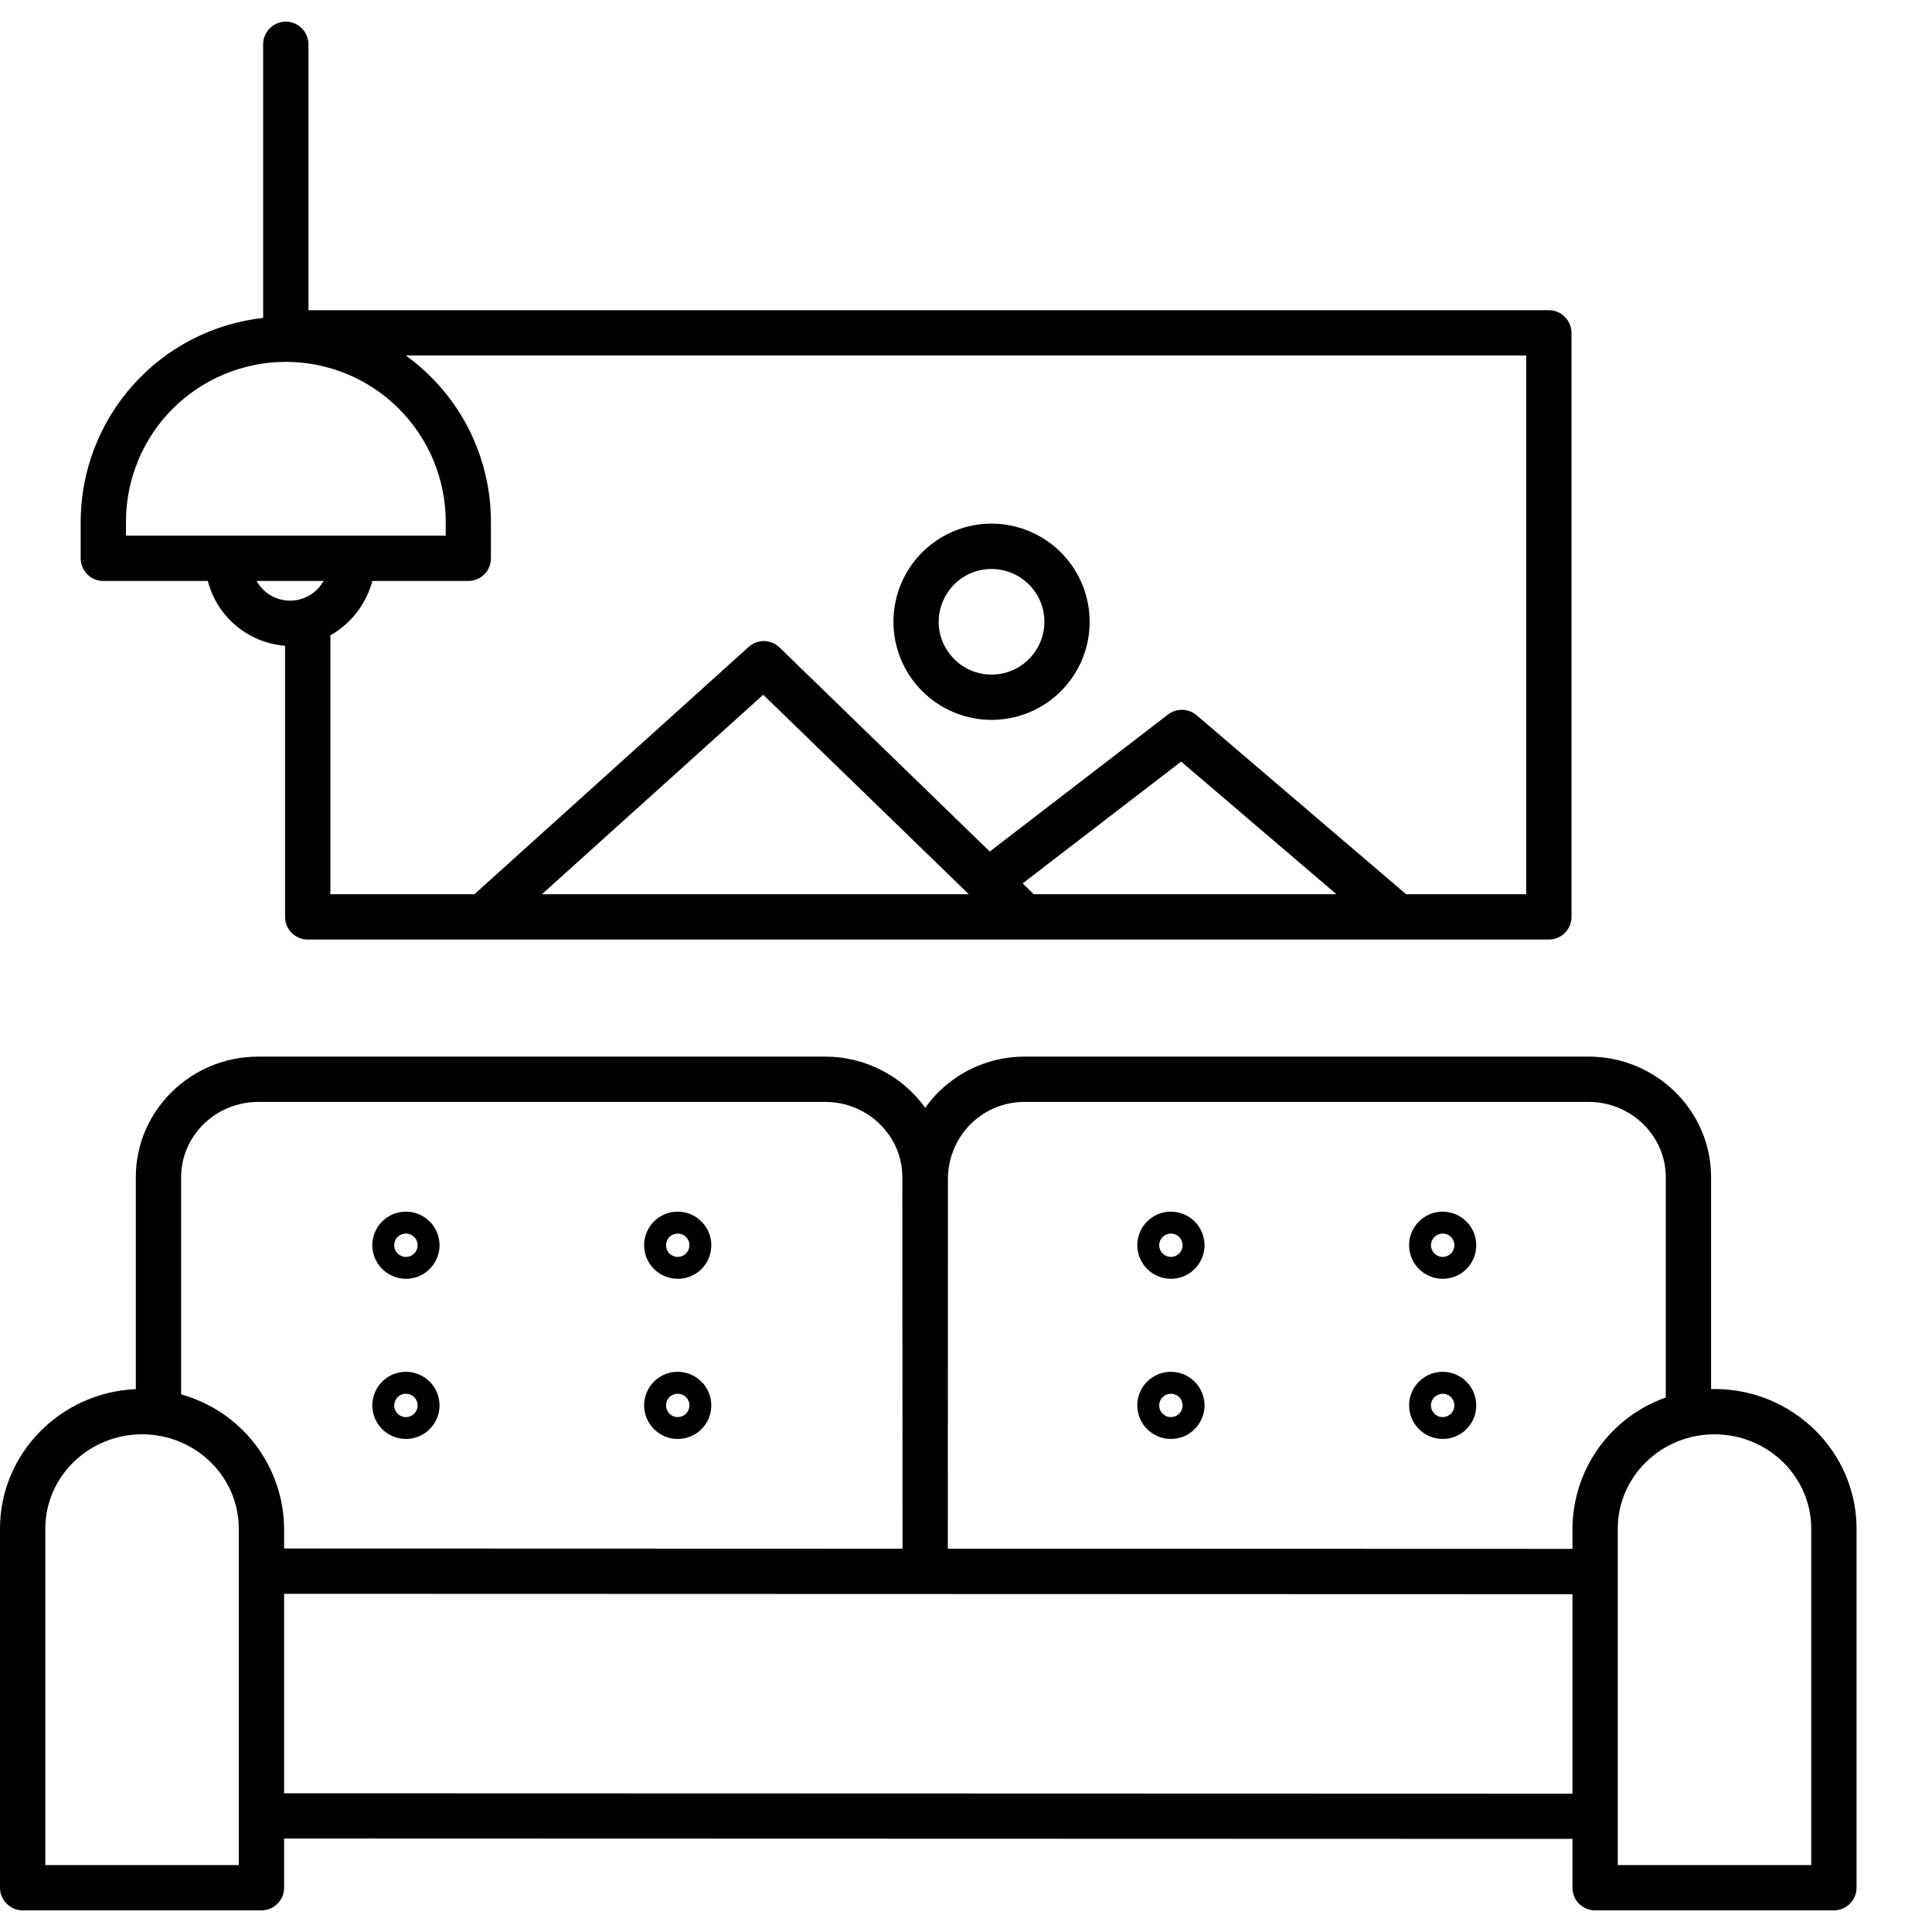 <svg width="20" height="20" viewBox="0 0 20 20" fill="none" xmlns="http://www.w3.org/2000/svg">
<path d="M17.748 14.379C17.736 14.379 17.725 14.38 17.713 14.38V12.186C17.713 11.498 17.144 10.938 16.445 10.938H10.61C10.408 10.937 10.209 10.985 10.029 11.077C9.85 11.169 9.695 11.303 9.578 11.468C9.46 11.304 9.305 11.17 9.124 11.078C8.944 10.986 8.744 10.938 8.542 10.938H2.674C1.975 10.938 1.406 11.498 1.406 12.186V14.38C0.625 14.414 0 15.049 0 15.825V19.542C0 19.604 0.025 19.663 0.069 19.707C0.113 19.751 0.172 19.776 0.234 19.776H2.707C2.769 19.776 2.828 19.751 2.872 19.707C2.916 19.663 2.941 19.604 2.941 19.542V19.032L16.278 19.036V19.541C16.278 19.604 16.302 19.663 16.346 19.707C16.39 19.751 16.45 19.776 16.512 19.776H18.984C19.047 19.776 19.106 19.751 19.15 19.707C19.194 19.663 19.219 19.604 19.219 19.541V15.825C19.219 15.028 18.559 14.379 17.748 14.379ZM10.045 11.639C10.119 11.565 10.207 11.506 10.304 11.466C10.401 11.427 10.505 11.406 10.61 11.407H16.445C16.885 11.407 17.244 11.757 17.244 12.186V14.467C16.963 14.566 16.719 14.75 16.546 14.993C16.373 15.236 16.28 15.526 16.278 15.825V16.034L9.812 16.032L9.813 12.218C9.811 12.111 9.831 12.005 9.871 11.905C9.91 11.806 9.97 11.716 10.045 11.639ZM2.674 11.407H8.542C8.983 11.407 9.341 11.757 9.341 12.186L9.343 16.032L2.941 16.03V15.825C2.939 15.508 2.833 15.202 2.641 14.951C2.448 14.7 2.179 14.519 1.875 14.435V12.186C1.875 11.757 2.233 11.407 2.674 11.407ZM2.472 19.307H0.469V15.825C0.469 15.286 0.918 14.848 1.471 14.848C2.023 14.848 2.472 15.286 2.472 15.825V19.307ZM2.941 18.564V16.499L16.278 16.503V18.568L2.941 18.564ZM18.75 19.307H16.747V15.825C16.747 15.286 17.196 14.848 17.748 14.848C18.301 14.848 18.75 15.286 18.75 15.825V19.307Z" fill="black"/>
<path d="M4.202 14.896C4.271 14.896 4.338 14.876 4.395 14.838C4.452 14.799 4.497 14.745 4.523 14.682C4.55 14.618 4.557 14.548 4.543 14.481C4.53 14.413 4.497 14.351 4.448 14.303C4.399 14.254 4.337 14.221 4.27 14.208C4.203 14.194 4.133 14.201 4.069 14.227C4.006 14.254 3.951 14.298 3.913 14.355C3.875 14.413 3.854 14.48 3.854 14.549C3.855 14.641 3.891 14.729 3.956 14.794C4.022 14.859 4.11 14.896 4.202 14.896ZM4.202 14.428C4.226 14.428 4.25 14.435 4.269 14.448C4.289 14.461 4.305 14.48 4.314 14.502C4.323 14.524 4.326 14.549 4.321 14.572C4.316 14.596 4.305 14.617 4.288 14.634C4.271 14.651 4.249 14.663 4.226 14.667C4.202 14.672 4.178 14.67 4.156 14.661C4.134 14.651 4.115 14.636 4.101 14.616C4.088 14.596 4.081 14.572 4.081 14.549C4.081 14.517 4.094 14.486 4.117 14.463C4.139 14.44 4.17 14.428 4.202 14.428Z" fill="black"/>
<path d="M7.016 14.896C7.084 14.896 7.152 14.876 7.209 14.838C7.266 14.799 7.311 14.745 7.337 14.682C7.363 14.618 7.37 14.548 7.357 14.481C7.343 14.413 7.31 14.351 7.261 14.303C7.213 14.254 7.151 14.221 7.083 14.208C7.016 14.194 6.946 14.201 6.883 14.227C6.819 14.254 6.765 14.298 6.727 14.355C6.688 14.413 6.668 14.48 6.668 14.549C6.668 14.641 6.705 14.729 6.77 14.794C6.835 14.859 6.923 14.896 7.016 14.896ZM7.016 14.428C7.04 14.428 7.063 14.435 7.083 14.448C7.103 14.461 7.118 14.48 7.128 14.502C7.137 14.524 7.139 14.549 7.134 14.572C7.13 14.596 7.118 14.617 7.101 14.634C7.084 14.651 7.063 14.663 7.039 14.667C7.016 14.672 6.991 14.67 6.969 14.661C6.947 14.651 6.928 14.636 6.915 14.616C6.902 14.596 6.895 14.572 6.895 14.549C6.895 14.517 6.907 14.486 6.93 14.463C6.953 14.44 6.984 14.428 7.016 14.428Z" fill="black"/>
<path d="M4.202 13.238C4.271 13.238 4.338 13.218 4.395 13.18C4.452 13.142 4.497 13.087 4.523 13.024C4.55 12.96 4.557 12.89 4.543 12.823C4.53 12.755 4.497 12.693 4.448 12.645C4.399 12.596 4.337 12.563 4.27 12.55C4.203 12.536 4.133 12.543 4.069 12.569C4.006 12.596 3.951 12.64 3.913 12.697C3.875 12.755 3.854 12.822 3.854 12.891C3.855 12.983 3.891 13.071 3.956 13.136C4.022 13.201 4.11 13.238 4.202 13.238ZM4.202 12.77C4.226 12.77 4.25 12.777 4.269 12.79C4.289 12.803 4.305 12.822 4.314 12.844C4.323 12.866 4.326 12.891 4.321 12.914C4.316 12.938 4.305 12.959 4.288 12.976C4.271 12.993 4.249 13.005 4.226 13.009C4.202 13.014 4.178 13.012 4.156 13.002C4.134 12.993 4.115 12.978 4.101 12.958C4.088 12.938 4.081 12.915 4.081 12.891C4.081 12.875 4.084 12.859 4.09 12.844C4.096 12.83 4.105 12.816 4.117 12.805C4.128 12.794 4.141 12.785 4.156 12.779C4.17 12.773 4.186 12.77 4.202 12.77Z" fill="black"/>
<path d="M7.016 13.238C7.084 13.238 7.152 13.218 7.209 13.18C7.266 13.142 7.311 13.087 7.337 13.024C7.363 12.96 7.37 12.89 7.357 12.823C7.343 12.755 7.31 12.693 7.261 12.645C7.213 12.596 7.151 12.563 7.083 12.55C7.016 12.536 6.946 12.543 6.883 12.569C6.819 12.596 6.765 12.64 6.727 12.697C6.688 12.755 6.668 12.822 6.668 12.891C6.668 12.983 6.705 13.071 6.77 13.136C6.835 13.201 6.923 13.238 7.016 13.238ZM7.016 12.77C7.04 12.77 7.063 12.777 7.083 12.79C7.103 12.803 7.118 12.822 7.128 12.844C7.137 12.866 7.139 12.891 7.134 12.914C7.13 12.938 7.118 12.959 7.101 12.976C7.084 12.993 7.063 13.005 7.039 13.009C7.016 13.014 6.991 13.012 6.969 13.002C6.947 12.993 6.928 12.978 6.915 12.958C6.902 12.938 6.895 12.915 6.895 12.891C6.895 12.875 6.898 12.859 6.904 12.844C6.91 12.83 6.919 12.816 6.93 12.805C6.941 12.794 6.955 12.785 6.969 12.779C6.984 12.773 7 12.77 7.016 12.77Z" fill="black"/>
<path d="M12.121 14.896C12.19 14.896 12.257 14.876 12.314 14.838C12.371 14.799 12.416 14.745 12.442 14.682C12.469 14.618 12.476 14.548 12.462 14.481C12.449 14.413 12.415 14.351 12.367 14.303C12.318 14.254 12.256 14.221 12.189 14.208C12.121 14.194 12.052 14.201 11.988 14.227C11.925 14.254 11.87 14.298 11.832 14.355C11.794 14.413 11.773 14.48 11.773 14.549C11.774 14.641 11.81 14.729 11.875 14.794C11.941 14.859 12.029 14.896 12.121 14.896ZM12.121 14.428C12.145 14.428 12.168 14.435 12.188 14.448C12.208 14.461 12.224 14.48 12.233 14.502C12.242 14.524 12.245 14.549 12.24 14.572C12.235 14.596 12.224 14.617 12.207 14.634C12.19 14.651 12.168 14.663 12.145 14.667C12.121 14.672 12.097 14.67 12.075 14.661C12.053 14.651 12.034 14.636 12.02 14.616C12.007 14.596 12 14.572 12 14.549C12 14.533 12.003 14.517 12.009 14.502C12.015 14.488 12.024 14.474 12.036 14.463C12.047 14.452 12.06 14.443 12.075 14.437C12.089 14.431 12.105 14.428 12.121 14.428Z" fill="black"/>
<path d="M14.935 14.896C15.003 14.896 15.07 14.876 15.128 14.838C15.185 14.799 15.229 14.745 15.256 14.682C15.282 14.618 15.289 14.548 15.275 14.481C15.262 14.413 15.229 14.351 15.18 14.303C15.132 14.254 15.07 14.221 15.002 14.208C14.935 14.194 14.865 14.201 14.802 14.227C14.738 14.254 14.684 14.298 14.646 14.355C14.607 14.413 14.587 14.48 14.587 14.549C14.587 14.641 14.624 14.729 14.689 14.794C14.754 14.859 14.842 14.896 14.935 14.896ZM14.935 14.428C14.959 14.428 14.982 14.435 15.002 14.448C15.022 14.461 15.037 14.48 15.046 14.502C15.056 14.524 15.058 14.549 15.053 14.572C15.049 14.596 15.037 14.617 15.02 14.634C15.003 14.651 14.982 14.663 14.958 14.667C14.935 14.672 14.91 14.67 14.888 14.661C14.866 14.651 14.847 14.636 14.834 14.616C14.821 14.596 14.813 14.572 14.813 14.549C14.813 14.517 14.826 14.486 14.849 14.463C14.872 14.44 14.902 14.428 14.935 14.428Z" fill="black"/>
<path d="M12.121 13.238C12.19 13.238 12.257 13.218 12.314 13.18C12.371 13.142 12.416 13.087 12.442 13.024C12.469 12.96 12.476 12.89 12.462 12.823C12.449 12.755 12.415 12.693 12.367 12.645C12.318 12.596 12.256 12.563 12.189 12.55C12.121 12.536 12.052 12.543 11.988 12.569C11.925 12.596 11.87 12.64 11.832 12.697C11.794 12.755 11.773 12.822 11.773 12.891C11.774 12.983 11.81 13.071 11.875 13.136C11.941 13.201 12.029 13.238 12.121 13.238ZM12.121 12.77C12.145 12.77 12.168 12.777 12.188 12.79C12.208 12.803 12.224 12.822 12.233 12.844C12.242 12.866 12.245 12.891 12.24 12.914C12.235 12.938 12.224 12.959 12.207 12.976C12.19 12.993 12.168 13.005 12.145 13.009C12.121 13.014 12.097 13.012 12.075 13.002C12.053 12.993 12.034 12.978 12.02 12.958C12.007 12.938 12 12.915 12 12.891C12 12.875 12.003 12.859 12.009 12.844C12.015 12.83 12.024 12.816 12.036 12.805C12.047 12.794 12.06 12.785 12.075 12.779C12.089 12.773 12.105 12.77 12.121 12.77Z" fill="black"/>
<path d="M14.935 13.238C15.003 13.238 15.07 13.218 15.128 13.18C15.185 13.142 15.229 13.087 15.256 13.024C15.282 12.96 15.289 12.89 15.275 12.823C15.262 12.755 15.229 12.693 15.18 12.645C15.132 12.596 15.07 12.563 15.002 12.55C14.935 12.536 14.865 12.543 14.802 12.569C14.738 12.596 14.684 12.64 14.646 12.697C14.607 12.755 14.587 12.822 14.587 12.891C14.587 12.983 14.624 13.071 14.689 13.136C14.754 13.201 14.842 13.238 14.935 13.238ZM14.935 12.77C14.959 12.77 14.982 12.777 15.002 12.79C15.022 12.803 15.037 12.822 15.046 12.844C15.056 12.866 15.058 12.891 15.053 12.914C15.049 12.938 15.037 12.959 15.02 12.976C15.003 12.993 14.982 13.005 14.958 13.009C14.935 13.014 14.91 13.012 14.888 13.002C14.866 12.993 14.847 12.978 14.834 12.958C14.821 12.938 14.813 12.915 14.813 12.891C14.813 12.875 14.817 12.859 14.823 12.844C14.829 12.83 14.838 12.816 14.849 12.805C14.86 12.794 14.873 12.785 14.888 12.779C14.903 12.773 14.919 12.77 14.935 12.77Z" fill="black"/>
<path d="M3.185 9.726H16.033C16.096 9.726 16.155 9.701 16.199 9.658C16.243 9.614 16.268 9.554 16.268 9.492V3.446C16.268 3.384 16.243 3.324 16.199 3.28C16.155 3.236 16.096 3.211 16.033 3.211H3.193V0.458C3.193 0.396 3.168 0.337 3.124 0.293C3.08 0.249 3.021 0.224 2.959 0.224C2.896 0.224 2.837 0.249 2.793 0.293C2.749 0.337 2.724 0.396 2.724 0.458V3.291C2.205 3.349 1.725 3.596 1.377 3.986C1.029 4.375 0.836 4.879 0.835 5.401V5.779C0.835 5.841 0.86 5.901 0.903 5.945C0.947 5.989 1.007 6.014 1.069 6.014H2.151C2.198 6.195 2.3 6.357 2.443 6.477C2.587 6.598 2.764 6.67 2.951 6.685V9.492C2.951 9.554 2.976 9.614 3.02 9.658C3.064 9.701 3.123 9.726 3.185 9.726ZM10.702 9.257L10.586 9.145L12.227 7.884L13.835 9.257H10.702ZM10.029 9.257H5.61L7.901 7.192L10.029 9.257ZM15.799 9.257H14.556L12.387 7.404C12.346 7.369 12.294 7.349 12.241 7.348C12.187 7.347 12.134 7.364 12.092 7.396L10.246 8.815L8.07 6.703C8.027 6.661 7.97 6.638 7.911 6.636C7.852 6.635 7.794 6.657 7.75 6.697L4.911 9.257H3.42V6.577C3.526 6.516 3.619 6.436 3.694 6.339C3.768 6.242 3.823 6.132 3.855 6.014H4.848C4.91 6.014 4.97 5.989 5.014 5.945C5.058 5.901 5.082 5.841 5.082 5.779V5.401C5.082 5.065 5.002 4.734 4.849 4.434C4.696 4.135 4.473 3.877 4.201 3.68H15.799V9.257ZM1.304 5.401C1.304 4.962 1.478 4.541 1.788 4.231C2.099 3.921 2.52 3.746 2.959 3.746C3.398 3.746 3.819 3.921 4.129 4.231C4.439 4.541 4.614 4.962 4.614 5.401V5.545H1.304V5.401ZM2.656 6.014H3.35C3.315 6.075 3.265 6.127 3.204 6.163C3.143 6.199 3.074 6.218 3.003 6.218C2.932 6.218 2.863 6.199 2.801 6.163C2.74 6.127 2.69 6.075 2.656 6.014Z" fill="black"/>
<path d="M10.264 7.452C10.465 7.452 10.662 7.393 10.829 7.281C10.996 7.169 11.126 7.011 11.203 6.825C11.28 6.64 11.3 6.435 11.26 6.238C11.221 6.041 11.124 5.86 10.982 5.718C10.84 5.576 10.659 5.48 10.462 5.44C10.265 5.401 10.061 5.421 9.876 5.498C9.69 5.575 9.531 5.705 9.42 5.872C9.308 6.039 9.249 6.236 9.249 6.437C9.249 6.706 9.356 6.964 9.546 7.154C9.737 7.345 9.995 7.452 10.264 7.452ZM10.264 5.89C10.372 5.89 10.478 5.922 10.568 5.982C10.658 6.042 10.728 6.127 10.77 6.227C10.811 6.327 10.822 6.437 10.801 6.543C10.78 6.649 10.727 6.747 10.651 6.823C10.575 6.9 10.477 6.952 10.371 6.973C10.265 6.994 10.155 6.983 10.055 6.942C9.955 6.9 9.87 6.83 9.81 6.74C9.749 6.65 9.717 6.545 9.717 6.437C9.718 6.292 9.775 6.153 9.878 6.05C9.98 5.947 10.119 5.89 10.264 5.89Z" fill="black"/>
</svg>
